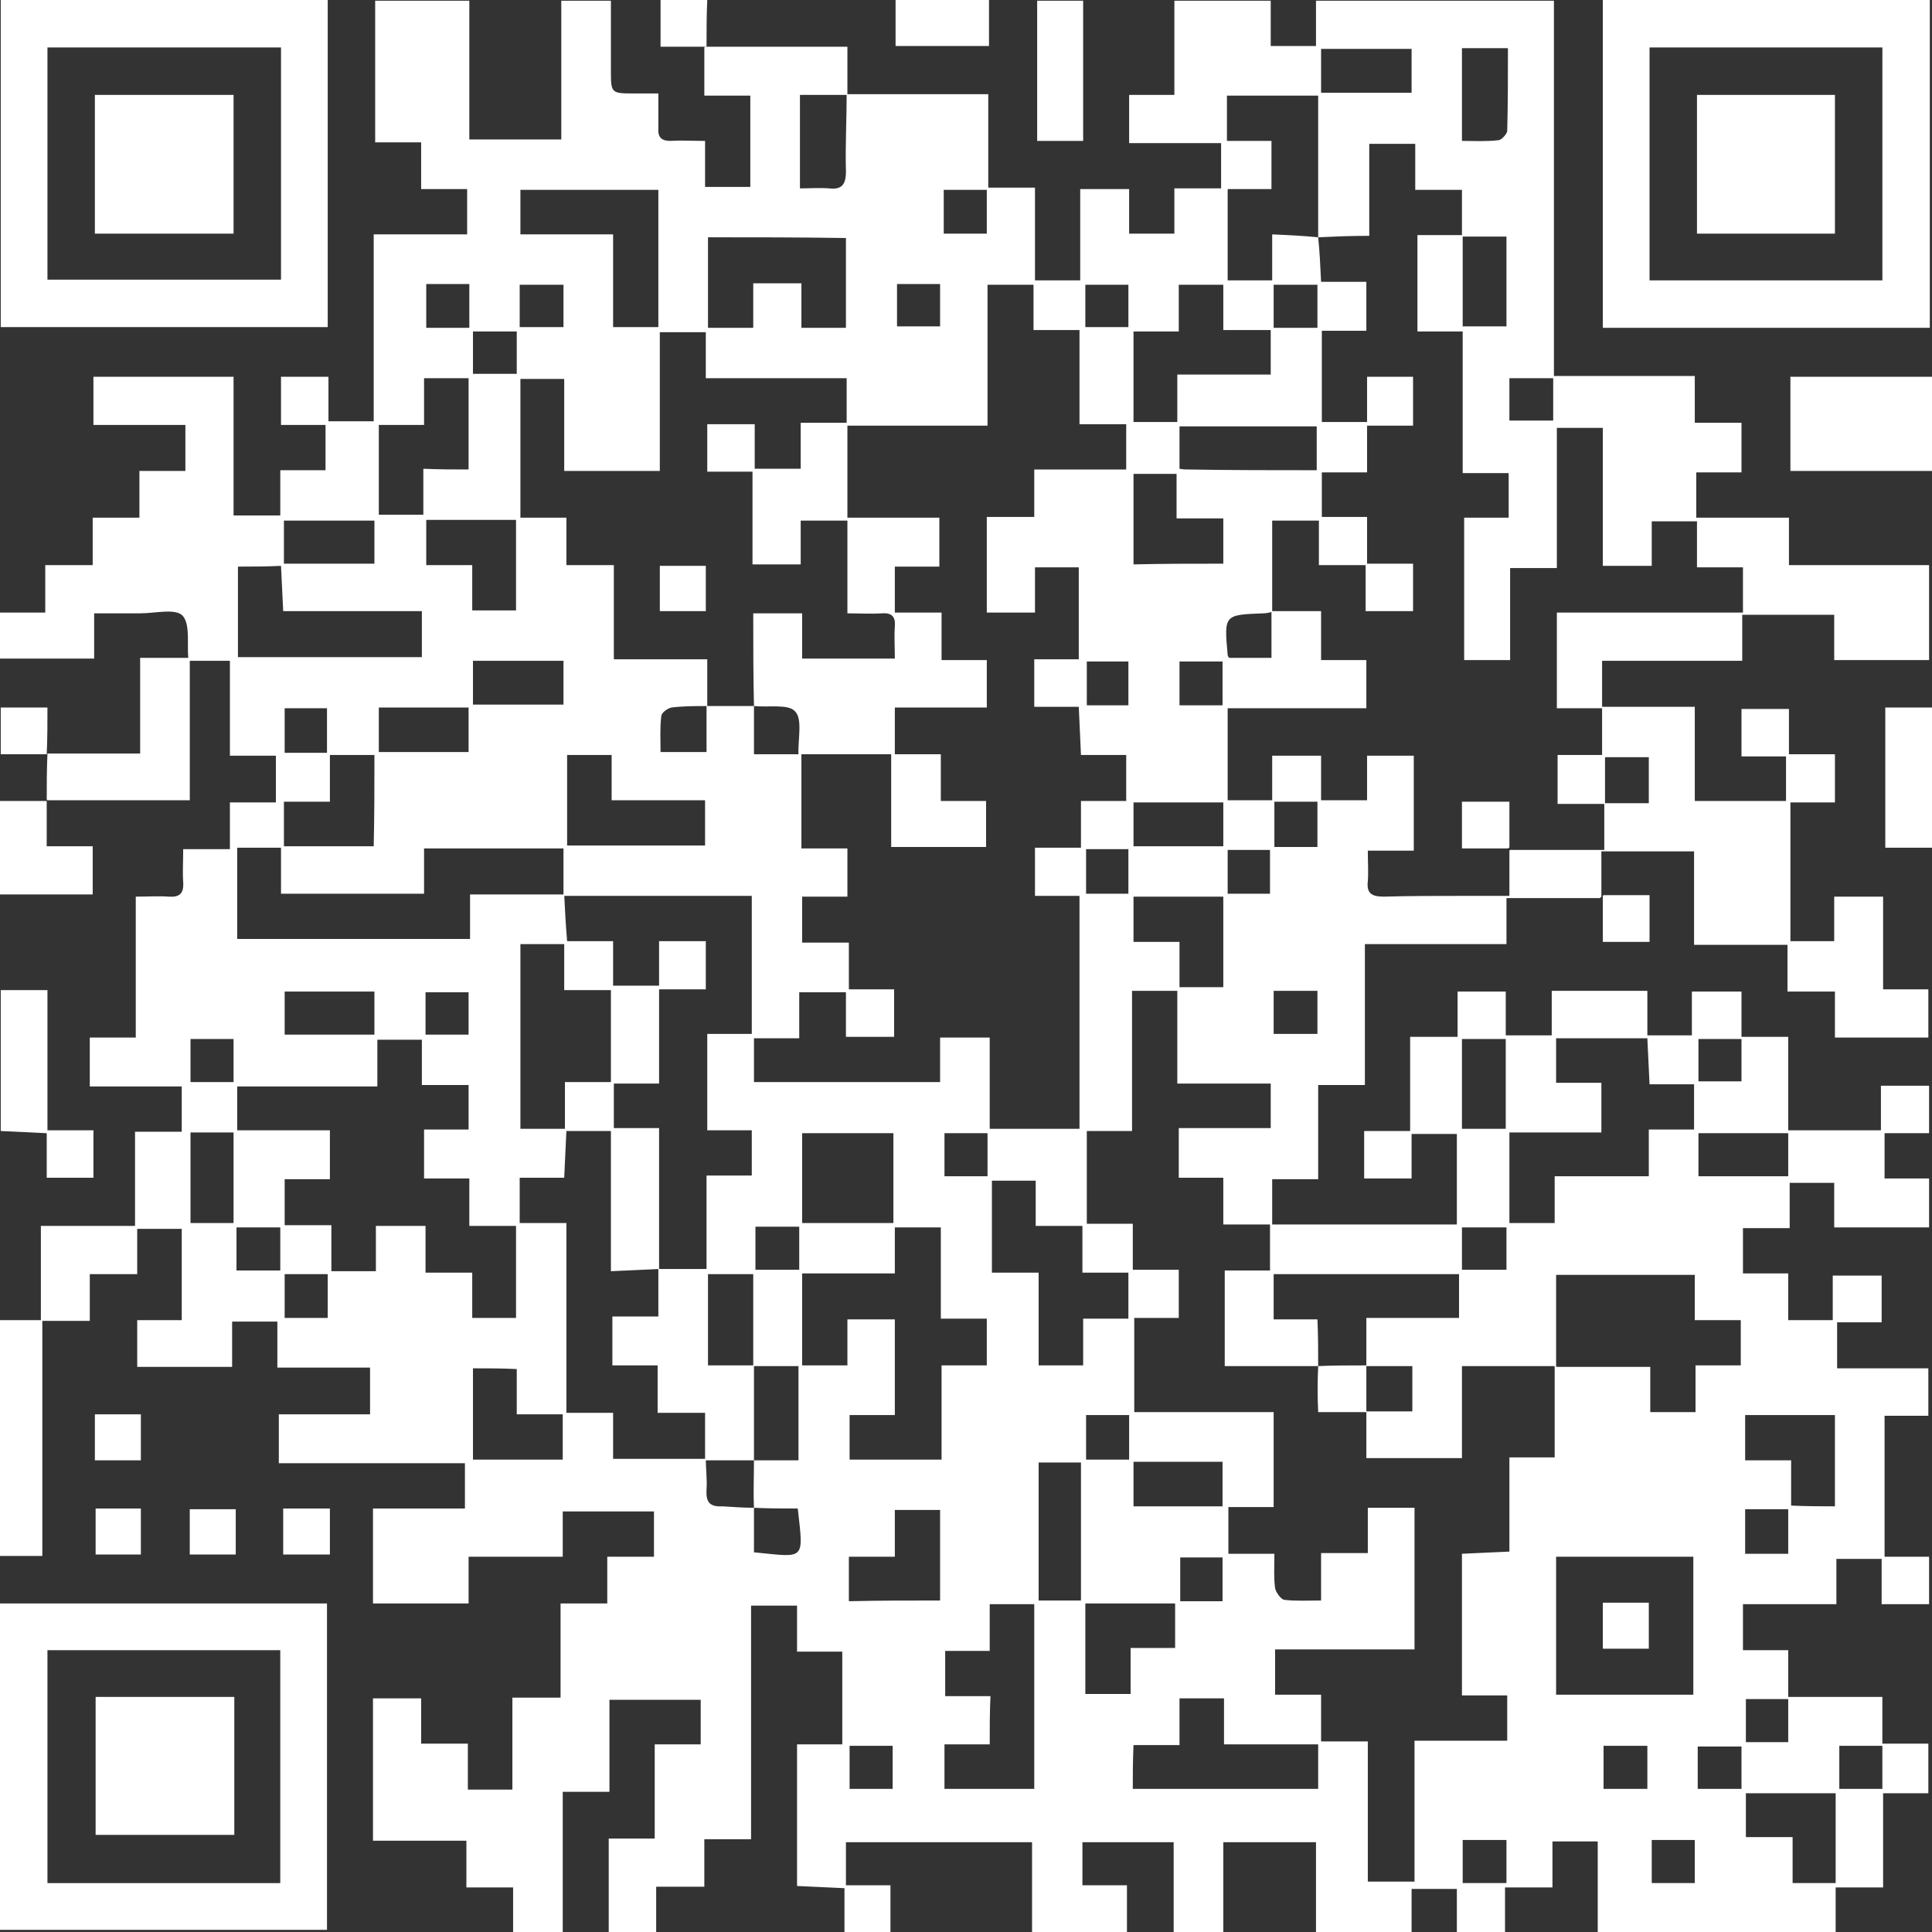 <svg width="91" height="91" viewBox="0 0 91 91" fill="none" xmlns="http://www.w3.org/2000/svg">
<rect x="0" y="0" width="91" height="91" fill="#333333" stroke="none"/>
<path d="M8.87 31.021C8.801 30.333 8.973 29.405 8.595 28.992C8.251 28.648 7.288 28.889 6.601 28.889C5.913 28.889 5.226 28.889 4.435 28.889C4.435 29.267 4.435 29.611 4.435 29.92C4.435 30.264 4.435 30.608 4.435 31.021C2.957 31.021 1.513 31.021 0 31.021C0 30.299 0 29.611 0 28.854C0.688 28.854 1.341 28.854 2.132 28.854C2.132 28.098 2.132 27.41 2.132 26.619C2.922 26.619 3.576 26.619 4.366 26.619C4.366 25.862 4.366 25.14 4.366 24.383C5.157 24.383 5.81 24.383 6.567 24.383C6.567 23.627 6.567 22.939 6.567 22.182C7.323 22.182 8.01 22.182 8.732 22.182C8.732 21.426 8.732 20.772 8.732 20.016C7.288 20.016 5.879 20.016 4.401 20.016C4.401 19.225 4.401 18.502 4.401 17.746C6.601 17.746 8.767 17.746 11.001 17.746C11.001 19.913 11.001 22.079 11.001 24.28C11.758 24.28 12.411 24.28 13.202 24.28C13.202 23.592 13.202 22.905 13.202 22.148C13.958 22.148 14.611 22.148 15.333 22.148C15.333 21.426 15.333 20.772 15.333 20.016C14.646 20.016 13.958 20.016 13.236 20.016C13.236 19.225 13.236 18.537 13.236 17.746C13.958 17.746 14.646 17.746 15.471 17.746C15.471 18.434 15.471 19.122 15.471 19.844C16.227 19.844 16.88 19.844 17.602 19.844C17.602 16.92 17.602 14.031 17.602 11.04C19.115 11.04 20.524 11.04 22.003 11.04C22.003 10.283 22.003 9.664 22.003 8.907C21.315 8.907 20.627 8.907 19.837 8.907C19.837 8.116 19.837 7.463 19.837 6.706C19.08 6.706 18.427 6.706 17.671 6.706C17.671 4.436 17.671 2.27 17.671 0.034C19.115 0.034 20.559 0.034 22.106 0.034C22.106 2.201 22.106 4.368 22.106 6.569C23.584 6.569 24.959 6.569 26.437 6.569C26.437 4.402 26.437 2.27 26.437 0.034C27.228 0.034 27.916 0.034 28.775 0.034C28.775 1.1 28.775 2.201 28.775 3.301C28.775 4.402 28.775 4.402 29.91 4.402C30.253 4.402 30.563 4.402 31.01 4.402C31.01 4.987 31.01 5.502 31.01 6.018C30.975 6.465 31.147 6.637 31.594 6.637C32.11 6.603 32.626 6.637 33.21 6.637C33.21 7.394 33.21 8.047 33.21 8.804C33.966 8.804 34.654 8.804 35.341 8.804C35.341 7.36 35.341 5.984 35.341 4.505C34.654 4.505 33.966 4.505 33.175 4.505C33.175 3.68 33.175 2.957 33.175 2.235L33.21 2.201C35.41 2.201 37.576 2.201 39.914 2.201C39.914 2.992 39.914 3.714 39.914 4.471C39.192 4.471 38.47 4.471 37.679 4.471C37.679 5.984 37.679 7.36 37.679 8.873C38.16 8.873 38.607 8.838 39.054 8.873C39.639 8.942 39.845 8.701 39.845 8.082C39.811 6.878 39.879 5.64 39.879 4.436C42.08 4.436 44.28 4.436 46.549 4.436C46.549 5.915 46.549 7.36 46.549 8.838C47.305 8.838 47.993 8.838 48.749 8.838C48.749 10.352 48.749 11.762 48.749 13.206C49.471 13.206 50.124 13.206 50.88 13.206C50.88 11.762 50.88 10.352 50.88 8.907C51.671 8.907 52.393 8.907 53.184 8.907C53.184 9.595 53.184 10.283 53.184 11.005C53.906 11.005 54.559 11.005 55.315 11.005C55.315 10.317 55.315 9.664 55.315 8.873C56.106 8.873 56.794 8.873 57.516 8.873C57.516 8.116 57.516 7.463 57.516 6.741C56.072 6.741 54.662 6.741 53.184 6.741C53.184 5.984 53.184 5.262 53.184 4.471C53.837 4.471 54.525 4.471 55.315 4.471C55.315 2.957 55.315 1.513 55.315 0.034C56.862 0.034 58.306 0.034 59.853 0.034C59.853 0.756 59.853 1.41 59.853 2.166C60.575 2.166 61.228 2.166 61.985 2.166C61.985 1.479 61.985 0.791 61.985 0.034C65.766 0.034 69.41 0.034 73.192 0.034C73.192 5.915 73.192 11.762 73.192 17.711C75.427 17.711 77.593 17.711 79.827 17.711C79.827 18.468 79.827 19.122 79.827 19.913C80.584 19.913 81.305 19.913 82.027 19.913C82.027 20.738 82.027 21.426 82.027 22.251C81.34 22.251 80.652 22.251 79.896 22.251C79.896 23.008 79.896 23.661 79.896 24.383C81.34 24.383 82.749 24.383 84.262 24.383C84.262 25.14 84.262 25.862 84.262 26.619C86.497 26.619 88.628 26.619 90.863 26.619C90.863 28.132 90.863 29.611 90.863 31.09C89.384 31.09 87.941 31.09 86.394 31.09C86.394 30.333 86.394 29.68 86.394 28.957C84.915 28.957 83.54 28.957 82.062 28.957C82.062 29.68 82.062 30.333 82.062 31.124C79.827 31.124 77.661 31.124 75.461 31.124C75.461 31.881 75.461 32.534 75.461 33.291C76.871 33.291 78.314 33.291 79.827 33.291C79.827 34.804 79.827 36.248 79.827 37.727C81.34 37.727 82.715 37.727 84.124 37.727C84.124 37.039 84.124 36.386 84.124 35.629C83.437 35.629 82.784 35.629 82.027 35.629C82.027 34.838 82.027 34.151 82.027 33.394C82.749 33.394 83.471 33.394 84.262 33.394C84.262 34.116 84.262 34.77 84.262 35.526C85.018 35.526 85.706 35.526 86.428 35.526C86.428 36.317 86.428 37.005 86.428 37.796C85.74 37.796 85.053 37.796 84.331 37.796C84.331 39.997 84.331 42.129 84.331 44.331C84.984 44.331 85.637 44.331 86.394 44.331C86.394 43.643 86.394 42.955 86.394 42.233C87.184 42.233 87.906 42.233 88.697 42.233C88.697 43.677 88.697 45.121 88.697 46.6C89.453 46.6 90.106 46.6 90.828 46.6C90.828 47.391 90.828 48.114 90.828 48.87C89.384 48.87 87.941 48.87 86.428 48.87C86.428 48.182 86.428 47.495 86.428 46.703C85.671 46.703 84.95 46.703 84.193 46.703C84.193 45.913 84.193 45.259 84.193 44.502C82.715 44.502 81.271 44.502 79.793 44.502C79.793 42.989 79.793 41.579 79.793 40.1C78.314 40.1 76.905 40.1 75.427 40.1C75.427 40.822 75.427 41.51 75.427 42.233L75.358 42.301C73.914 42.301 72.505 42.301 70.957 42.301C70.957 43.024 70.957 43.711 70.957 44.468C68.689 44.468 66.523 44.468 64.288 44.468C64.288 46.703 64.288 48.87 64.288 51.106C63.532 51.106 62.844 51.106 62.088 51.106C62.088 52.619 62.088 54.029 62.088 55.542C61.331 55.542 60.644 55.542 59.922 55.542C59.922 56.299 59.922 56.987 59.922 57.674C62.81 57.674 65.698 57.674 68.62 57.674C68.62 56.23 68.62 54.854 68.62 53.41C67.932 53.41 67.245 53.41 66.488 53.41C66.488 54.132 66.488 54.82 66.488 55.508C65.698 55.508 65.01 55.508 64.254 55.508C64.254 54.751 64.254 54.063 64.254 53.272C64.976 53.272 65.629 53.272 66.42 53.272C66.42 51.793 66.42 50.349 66.42 48.836C67.21 48.836 67.898 48.836 68.654 48.836C68.654 48.079 68.654 47.426 68.654 46.703C69.445 46.703 70.167 46.703 70.923 46.703C70.923 47.391 70.923 48.045 70.923 48.767C71.645 48.767 72.298 48.767 73.089 48.767C73.089 48.114 73.089 47.426 73.089 46.669C74.636 46.669 76.08 46.669 77.593 46.669C77.593 47.357 77.593 48.045 77.593 48.767C78.314 48.767 78.968 48.767 79.69 48.767C79.69 48.114 79.69 47.426 79.69 46.703C80.515 46.703 81.237 46.703 82.027 46.703C82.027 47.391 82.027 48.079 82.027 48.836C82.784 48.836 83.471 48.836 84.228 48.836C84.228 50.349 84.228 51.759 84.228 53.238C85.706 53.238 87.081 53.238 88.594 53.238C88.594 52.584 88.594 51.862 88.594 51.14C89.419 51.14 90.106 51.14 90.863 51.14C90.863 51.862 90.863 52.55 90.863 53.375C90.175 53.375 89.522 53.375 88.766 53.375C88.766 54.098 88.766 54.751 88.766 55.508C89.419 55.508 90.106 55.508 90.863 55.508C90.863 56.333 90.863 57.021 90.863 57.812C89.384 57.812 87.941 57.812 86.394 57.812C86.394 57.09 86.394 56.436 86.394 55.714C85.671 55.714 85.018 55.714 84.296 55.714C84.296 56.402 84.296 57.055 84.296 57.846C83.506 57.846 82.818 57.846 82.096 57.846C82.096 58.603 82.096 59.256 82.096 59.979C82.784 59.979 83.471 59.979 84.228 59.979C84.228 60.735 84.228 61.458 84.228 62.18C84.984 62.18 85.603 62.18 86.325 62.18C86.325 61.492 86.325 60.838 86.325 60.082C87.115 60.082 87.837 60.082 88.628 60.082C88.628 60.77 88.628 61.492 88.628 62.283C87.906 62.283 87.253 62.283 86.531 62.283C86.531 63.039 86.531 63.727 86.531 64.45C87.975 64.45 89.35 64.45 90.828 64.45C90.828 65.206 90.828 65.894 90.828 66.685C90.175 66.685 89.522 66.685 88.766 66.685C88.766 68.92 88.766 71.087 88.766 73.323C89.453 73.323 90.141 73.323 90.863 73.323C90.863 74.114 90.863 74.836 90.863 75.558C90.106 75.558 89.419 75.558 88.628 75.558C88.628 74.836 88.628 74.182 88.628 73.426C87.906 73.426 87.287 73.426 86.497 73.426C86.497 74.079 86.497 74.801 86.497 75.558C84.984 75.558 83.54 75.558 82.096 75.558C82.096 76.315 82.096 76.968 82.096 77.725C82.784 77.725 83.471 77.725 84.228 77.725C84.228 78.481 84.228 79.169 84.228 79.926C85.74 79.926 87.15 79.926 88.662 79.926C88.662 80.682 88.662 81.37 88.662 82.127C89.419 82.127 90.106 82.127 90.828 82.127C90.828 82.952 90.828 83.674 90.828 84.465C90.141 84.465 89.488 84.465 88.697 84.465C88.697 85.944 88.697 87.389 88.697 88.902C87.906 88.902 87.219 88.902 86.462 88.902C86.462 89.659 86.462 90.346 86.462 91.069C82.715 91.069 79.037 91.069 75.255 91.069C75.255 89.59 75.255 88.18 75.255 86.735C74.499 86.735 73.845 86.735 73.123 86.735C73.123 87.423 73.123 88.111 73.123 88.902C72.333 88.902 71.645 88.902 70.889 88.902C70.889 89.693 70.889 90.346 70.889 91.069C70.098 91.069 69.41 91.069 68.62 91.069C68.62 90.346 68.62 89.659 68.62 88.971C67.898 88.971 67.245 88.971 66.488 88.971C66.488 89.659 66.488 90.346 66.488 91.069C64.941 91.069 63.497 91.069 61.985 91.069C61.985 89.624 61.985 88.214 61.985 86.77C60.507 86.77 59.131 86.77 57.619 86.77C57.619 88.18 57.619 89.59 57.619 91.069C56.794 91.069 56.072 91.069 55.281 91.069C55.281 89.659 55.281 88.249 55.281 86.77C53.837 86.77 52.462 86.77 50.984 86.77C50.984 87.389 50.984 88.076 50.984 88.799C51.671 88.799 52.324 88.799 53.081 88.799C53.081 89.59 53.081 90.278 53.081 91.069C51.637 91.069 50.158 91.069 48.611 91.069C48.611 89.624 48.611 88.214 48.611 86.77C45.689 86.77 42.801 86.77 39.845 86.77C39.845 87.389 39.845 88.076 39.845 88.799C40.532 88.799 41.22 88.799 41.942 88.799C41.942 89.59 41.942 90.278 41.942 91.034C41.255 91.034 40.567 91.034 39.776 91.034C39.776 90.381 39.776 89.693 39.776 88.936C38.986 88.902 38.298 88.868 37.542 88.833C37.542 86.598 37.542 84.431 37.542 82.161C38.264 82.161 38.951 82.161 39.673 82.161C39.673 80.648 39.673 79.272 39.673 77.793C38.951 77.793 38.298 77.793 37.542 77.793C37.542 77.037 37.542 76.383 37.542 75.627C36.785 75.627 36.132 75.627 35.376 75.627C35.376 79.272 35.376 82.918 35.376 86.632C34.619 86.632 33.932 86.632 33.175 86.632C33.175 87.389 33.175 88.076 33.175 88.868C32.385 88.868 31.697 88.868 30.907 88.868C30.907 89.659 30.907 90.346 30.907 91.034C30.116 91.034 29.394 91.034 28.672 91.034C28.672 89.555 28.672 88.145 28.672 86.598C29.36 86.598 30.081 86.598 30.838 86.598C30.838 85.084 30.838 83.64 30.838 82.161C31.594 82.161 32.282 82.161 33.004 82.161C33.004 81.439 33.004 80.785 33.004 80.063C31.628 80.063 30.219 80.063 28.706 80.063C28.706 81.473 28.706 82.883 28.706 84.397C27.95 84.397 27.297 84.397 26.506 84.397C26.506 86.632 26.506 88.799 26.506 91C25.681 91 24.959 91 24.168 91C24.168 90.312 24.168 89.659 24.168 88.902C23.412 88.902 22.724 88.902 21.968 88.902C21.968 88.111 21.968 87.457 21.968 86.701C20.456 86.701 19.046 86.701 17.568 86.701C17.568 84.431 17.568 82.23 17.568 79.995C18.29 79.995 19.012 79.995 19.837 79.995C19.837 80.682 19.837 81.37 19.837 82.127C20.593 82.127 21.28 82.127 22.037 82.127C22.037 82.883 22.037 83.571 22.037 84.293C22.759 84.293 23.412 84.293 24.134 84.293C24.134 82.918 24.134 81.508 24.134 79.96C24.925 79.96 25.612 79.96 26.403 79.96C26.403 78.447 26.403 77.002 26.403 75.524C27.159 75.524 27.847 75.524 28.603 75.524C28.603 74.767 28.603 74.114 28.603 73.323C29.36 73.323 30.081 73.323 30.803 73.323C30.803 72.566 30.803 71.912 30.803 71.19C29.428 71.19 28.019 71.19 26.506 71.19C26.506 71.878 26.506 72.531 26.506 73.323C24.993 73.323 23.584 73.323 22.071 73.323C22.071 74.114 22.071 74.801 22.071 75.524C20.524 75.524 19.08 75.524 17.568 75.524C17.568 74.045 17.568 72.6 17.568 71.053C19.046 71.053 20.456 71.053 21.899 71.053C21.899 70.296 21.899 69.677 21.899 68.92C19.012 68.92 16.089 68.92 13.133 68.92C13.133 68.129 13.133 67.442 13.133 66.616C14.577 66.616 15.986 66.616 17.43 66.616C17.43 65.86 17.43 65.172 17.43 64.415C15.986 64.415 14.542 64.415 13.064 64.415C13.064 63.658 13.064 62.971 13.064 62.248C12.308 62.248 11.689 62.248 10.933 62.248C10.933 62.971 10.933 63.624 10.933 64.381C9.42 64.381 7.976 64.381 6.463 64.381C6.463 63.658 6.463 62.936 6.463 62.18C7.151 62.18 7.839 62.18 8.56 62.18C8.56 60.735 8.56 59.325 8.56 57.881C7.873 57.881 7.22 57.881 6.463 57.881C6.463 58.534 6.463 59.222 6.463 60.013C5.673 60.013 4.985 60.013 4.229 60.013C4.229 60.77 4.229 61.423 4.229 62.214C3.472 62.214 2.785 62.214 1.994 62.214C1.994 65.963 1.994 69.608 1.994 73.288C1.238 73.288 0.55 73.288 -0.206 73.288C-0.206 69.643 -0.206 65.963 -0.206 62.18C0.447 62.18 1.169 62.18 1.925 62.18C1.925 60.666 1.925 59.256 1.925 57.743C3.404 57.743 4.848 57.743 6.36 57.743C6.36 56.23 6.36 54.82 6.36 53.307C7.151 53.307 7.839 53.307 8.56 53.307C8.56 52.55 8.56 51.897 8.56 51.174C7.082 51.174 5.673 51.174 4.229 51.174C4.229 50.383 4.229 49.661 4.229 48.87C4.916 48.87 5.604 48.87 6.395 48.87C6.395 46.635 6.395 44.468 6.395 42.233C6.979 42.233 7.46 42.198 7.942 42.233C8.457 42.267 8.664 42.095 8.629 41.545C8.595 41.063 8.629 40.582 8.629 39.997C9.386 39.997 10.073 39.997 10.829 39.997C10.829 39.24 10.829 38.553 10.829 37.796C11.586 37.796 12.273 37.796 12.995 37.796C12.995 37.039 12.995 36.352 12.995 35.595C12.273 35.595 11.586 35.595 10.829 35.595C10.829 34.082 10.829 32.672 10.829 31.124C10.073 31.124 9.386 31.124 8.698 31.124L8.87 31.021ZM35.513 71.018C35.513 71.706 35.513 72.428 35.513 73.116C37.954 73.357 37.851 73.529 37.576 71.053C36.888 71.053 36.166 71.053 35.513 71.018C35.479 70.296 35.513 69.54 35.513 68.783C36.201 68.783 36.923 68.783 37.61 68.783C37.61 67.235 37.61 65.825 37.61 64.346C36.854 64.346 36.166 64.346 35.479 64.346C35.479 62.902 35.479 61.458 35.479 60.013C34.654 60.013 34.001 60.013 33.347 60.013C33.347 61.458 33.347 62.867 33.347 64.312C34.104 64.312 34.826 64.312 35.513 64.312C35.513 65.791 35.513 67.304 35.513 68.783C34.757 68.783 33.966 68.783 33.21 68.783C33.21 68.095 33.21 67.373 33.21 66.547C32.454 66.547 31.732 66.547 30.975 66.547C30.975 65.756 30.975 65.103 30.975 64.312C30.219 64.312 29.497 64.312 28.844 64.312C28.844 63.487 28.844 62.799 28.844 62.008C29.6 62.008 30.288 62.008 31.01 62.008C31.01 61.217 31.01 60.495 31.01 59.772C31.732 59.772 32.454 59.772 33.279 59.772C33.279 58.259 33.279 56.849 33.279 55.37C34.035 55.37 34.722 55.37 35.41 55.37C35.41 54.648 35.41 53.995 35.41 53.238C34.654 53.238 33.966 53.238 33.313 53.238C33.313 51.69 33.313 50.246 33.313 48.698C34.035 48.698 34.722 48.698 35.41 48.698C35.41 46.463 35.41 44.331 35.41 42.198C32.419 42.198 29.497 42.198 26.541 42.198C26.541 41.476 26.541 40.719 26.541 39.963C24.34 39.963 22.209 39.963 19.974 39.963C19.974 40.719 19.974 41.407 19.974 42.095C17.705 42.095 15.539 42.095 13.236 42.095C13.236 41.373 13.236 40.685 13.236 39.928C12.48 39.928 11.826 39.928 11.173 39.928C11.173 41.373 11.173 42.783 11.173 44.227C14.852 44.227 18.462 44.227 22.14 44.227C22.14 43.505 22.14 42.817 22.14 42.129C23.687 42.129 25.131 42.129 26.575 42.129C26.609 42.817 26.644 43.539 26.712 44.331C27.469 44.331 28.122 44.331 28.878 44.331C28.878 45.087 28.878 45.74 28.878 46.428C29.634 46.428 30.288 46.428 31.044 46.428C31.044 45.706 31.044 45.053 31.044 44.331C31.835 44.331 32.522 44.331 33.244 44.331C33.244 45.087 33.244 45.775 33.244 46.6C32.522 46.6 31.8 46.6 31.044 46.6C31.044 48.114 31.044 49.524 31.044 51.037C30.288 51.037 29.6 51.037 28.913 51.037C28.913 51.759 28.913 52.413 28.913 53.135C29.634 53.135 30.322 53.135 31.044 53.135C31.044 55.404 31.044 57.606 31.044 59.772C30.322 59.807 29.6 59.841 28.775 59.876C28.775 57.606 28.775 55.439 28.775 53.272C28.053 53.272 27.4 53.272 26.678 53.272C26.644 53.995 26.609 54.682 26.575 55.473C25.819 55.473 25.131 55.473 24.478 55.473C24.478 56.23 24.478 56.849 24.478 57.606C25.2 57.606 25.887 57.606 26.678 57.606C26.678 60.598 26.678 63.521 26.678 66.547C27.469 66.547 28.122 66.547 28.878 66.547C28.878 67.304 28.878 67.992 28.878 68.714C30.391 68.714 31.8 68.714 33.244 68.714C33.244 69.196 33.313 69.677 33.279 70.159C33.244 70.743 33.416 70.984 34.035 70.95C34.551 70.984 35.032 71.018 35.513 71.018ZM35.513 33.256C35.513 33.979 35.513 34.701 35.513 35.526C36.373 35.526 37.06 35.526 37.748 35.526C37.748 36.971 37.748 38.415 37.748 39.963C38.539 39.963 39.226 39.963 39.914 39.963C39.914 40.754 39.914 41.442 39.914 42.233C39.192 42.233 38.47 42.233 37.782 42.233C37.782 42.989 37.782 43.608 37.782 44.399C38.504 44.399 39.226 44.399 39.983 44.399C39.983 45.19 39.983 45.878 39.983 46.6C40.739 46.6 41.426 46.6 42.114 46.6C42.114 47.391 42.114 48.079 42.114 48.836C41.358 48.836 40.67 48.836 39.845 48.836C39.845 48.079 39.845 47.391 39.845 46.738C39.054 46.738 38.401 46.738 37.645 46.738C37.645 47.495 37.645 48.148 37.645 48.904C36.888 48.904 36.201 48.904 35.513 48.904C35.513 49.627 35.513 50.28 35.513 50.968C38.435 50.968 41.323 50.968 44.28 50.968C44.28 50.246 44.28 49.558 44.28 48.87C45.105 48.87 45.827 48.87 46.617 48.87C46.617 50.349 46.617 51.759 46.617 53.169C48.096 53.169 49.471 53.169 50.846 53.169C50.846 49.489 50.846 45.878 50.846 42.198C50.124 42.198 49.437 42.198 48.749 42.198C48.749 41.407 48.749 40.719 48.749 39.928C49.471 39.928 50.158 39.928 50.915 39.928C50.915 39.172 50.915 38.484 50.915 37.727C51.671 37.727 52.359 37.727 53.046 37.727C53.046 36.971 53.046 36.317 53.046 35.561C52.324 35.561 51.637 35.561 50.915 35.561C50.88 34.77 50.846 34.082 50.812 33.291C50.055 33.291 49.368 33.291 48.715 33.291C48.715 32.5 48.715 31.846 48.715 31.055C49.437 31.055 50.158 31.055 50.812 31.055C50.812 29.542 50.812 28.166 50.812 26.722C50.124 26.722 49.471 26.722 48.749 26.722C48.749 27.444 48.749 28.132 48.749 28.854C47.958 28.854 47.271 28.854 46.48 28.854C46.48 27.375 46.48 25.931 46.48 24.349C47.236 24.349 47.924 24.349 48.715 24.349C48.715 23.558 48.715 22.87 48.715 22.113C50.227 22.113 51.637 22.113 53.046 22.113C53.046 21.391 53.046 20.738 53.046 19.981C52.29 19.981 51.602 19.981 50.846 19.981C50.846 18.468 50.846 17.024 50.846 15.545C50.09 15.545 49.402 15.545 48.68 15.545C48.68 14.788 48.68 14.1 48.68 13.412C47.924 13.412 47.271 13.412 46.514 13.412C46.514 15.648 46.514 17.78 46.514 20.05C44.28 20.05 42.114 20.05 39.914 20.05C39.914 21.529 39.914 22.905 39.914 24.383C41.392 24.383 42.836 24.383 44.245 24.383C44.245 25.174 44.245 25.897 44.245 26.688C43.523 26.688 42.836 26.688 42.148 26.688C42.148 27.444 42.148 28.098 42.148 28.854C42.905 28.854 43.592 28.854 44.349 28.854C44.349 29.611 44.349 30.299 44.349 31.09C45.105 31.09 45.792 31.09 46.48 31.09C46.48 31.881 46.48 32.534 46.48 33.325C45.002 33.325 43.558 33.325 42.148 33.325C42.148 34.116 42.148 34.77 42.148 35.526C42.905 35.526 43.558 35.526 44.314 35.526C44.314 36.283 44.314 36.936 44.314 37.727C45.071 37.727 45.792 37.727 46.446 37.727C46.446 38.553 46.446 39.24 46.446 39.894C44.933 39.894 43.489 39.894 41.976 39.894C41.976 38.415 41.976 37.005 41.976 35.526C40.464 35.526 39.02 35.526 37.61 35.526C37.576 34.838 37.817 33.841 37.438 33.497C37.129 33.153 36.201 33.325 35.513 33.256C35.479 31.812 35.479 30.333 35.479 28.889C36.304 28.889 37.026 28.889 37.782 28.889C37.782 29.611 37.782 30.299 37.782 31.021C39.261 31.021 40.636 31.021 42.148 31.021C42.148 30.471 42.114 29.989 42.148 29.473C42.183 29.026 41.976 28.854 41.529 28.889C41.014 28.923 40.532 28.889 39.914 28.889C39.914 27.375 39.914 25.965 39.914 24.521C39.157 24.521 38.47 24.521 37.714 24.521C37.714 25.278 37.714 25.931 37.714 26.584C36.923 26.584 36.235 26.584 35.444 26.584C35.444 25.106 35.444 23.73 35.444 22.217C34.688 22.217 34.001 22.217 33.313 22.217C33.313 21.391 33.313 20.703 33.313 19.981C34.069 19.981 34.757 19.981 35.548 19.981C35.548 20.703 35.548 21.391 35.548 22.079C36.304 22.079 36.957 22.079 37.714 22.079C37.714 21.357 37.714 20.669 37.714 19.913C38.47 19.913 39.157 19.913 39.879 19.913C39.879 19.19 39.879 18.537 39.879 17.815C37.679 17.815 35.513 17.815 33.244 17.815C33.244 17.024 33.244 16.336 33.244 15.648C32.454 15.648 31.8 15.648 31.078 15.648C31.078 17.849 31.078 19.981 31.078 22.182C29.566 22.182 28.122 22.182 26.575 22.182C26.575 20.703 26.575 19.259 26.575 17.849C25.819 17.849 25.165 17.849 24.512 17.849C24.512 20.05 24.512 22.148 24.512 24.383C25.234 24.383 25.922 24.383 26.678 24.383C26.678 25.14 26.678 25.828 26.678 26.619C27.469 26.619 28.156 26.619 28.913 26.619C28.913 28.132 28.913 29.576 28.913 31.055C30.425 31.055 31.835 31.055 33.313 31.055C33.313 31.846 33.313 32.569 33.313 33.256C32.763 33.256 32.178 33.256 31.628 33.325C31.457 33.36 31.147 33.566 31.147 33.738C31.078 34.288 31.113 34.838 31.113 35.423C31.904 35.423 32.557 35.423 33.279 35.423C33.279 34.666 33.279 33.944 33.279 33.256C34.001 33.256 34.757 33.256 35.513 33.256ZM62.088 64.346C60.644 64.346 59.2 64.346 57.687 64.346C57.687 62.833 57.687 61.389 57.687 59.841C58.444 59.841 59.131 59.841 59.819 59.841C59.819 59.084 59.819 58.431 59.819 57.674C59.063 57.674 58.375 57.674 57.619 57.674C57.619 56.883 57.619 56.23 57.619 55.473C56.862 55.473 56.175 55.473 55.522 55.473C55.522 54.682 55.522 53.96 55.522 53.135C57 53.135 58.409 53.135 59.853 53.135C59.853 52.413 59.853 51.759 59.853 51.037C58.375 51.037 56.965 51.037 55.453 51.037C55.453 49.524 55.453 48.079 55.453 46.669C54.697 46.669 54.043 46.669 53.321 46.669C53.321 48.87 53.321 51.037 53.321 53.272C52.565 53.272 51.877 53.272 51.19 53.272C51.19 54.751 51.19 56.161 51.19 57.64C51.946 57.64 52.599 57.64 53.356 57.64C53.356 58.397 53.356 59.084 53.356 59.807C54.112 59.807 54.765 59.807 55.522 59.807C55.522 60.598 55.522 61.285 55.522 62.077C54.8 62.077 54.146 62.077 53.425 62.077C53.425 63.59 53.425 65 53.425 66.513C55.625 66.513 57.791 66.513 59.991 66.513C59.991 68.026 59.991 69.471 59.991 70.984C59.269 70.984 58.581 70.984 57.859 70.984C57.859 71.74 57.859 72.394 57.859 73.185C58.581 73.185 59.269 73.185 60.025 73.185C60.025 73.804 59.991 74.32 60.059 74.801C60.094 75.008 60.335 75.317 60.472 75.352C61.022 75.42 61.572 75.386 62.225 75.386C62.225 74.561 62.225 73.907 62.225 73.151C62.982 73.151 63.669 73.151 64.426 73.151C64.426 72.394 64.426 71.672 64.426 71.018C65.251 71.018 65.938 71.018 66.626 71.018C66.626 73.254 66.626 75.42 66.626 77.69C64.426 77.69 62.26 77.69 60.059 77.69C60.059 78.412 60.059 79.066 60.059 79.823C60.782 79.823 61.469 79.823 62.225 79.823C62.225 80.579 62.225 81.267 62.225 82.024C62.982 82.024 63.669 82.024 64.426 82.024C64.426 84.259 64.426 86.426 64.426 88.627C65.182 88.627 65.87 88.627 66.626 88.627C66.626 86.426 66.626 84.259 66.626 81.989C68.138 81.989 69.548 81.989 70.992 81.989C70.992 81.233 70.992 80.614 70.992 79.857C70.236 79.857 69.548 79.857 68.86 79.857C68.86 77.587 68.86 75.42 68.86 73.185C69.617 73.151 70.304 73.116 71.095 73.082C71.095 71.569 71.095 70.159 71.095 68.645C71.851 68.645 72.539 68.645 73.227 68.645C73.227 67.166 73.227 65.791 73.227 64.346C71.748 64.346 70.373 64.346 68.86 64.346C68.86 65.825 68.86 67.235 68.86 68.68C67.313 68.68 65.87 68.68 64.357 68.68C64.357 67.889 64.357 67.201 64.357 66.479C65.079 66.479 65.801 66.479 66.523 66.479C66.523 65.688 66.523 65.034 66.523 64.346C65.801 64.346 65.148 64.346 64.357 64.346C64.357 65.103 64.357 65.791 64.357 66.513C63.635 66.513 62.913 66.513 62.088 66.513C62.053 65.791 62.053 65.069 62.088 64.346C62.775 64.312 63.532 64.312 64.357 64.312C64.357 63.521 64.357 62.833 64.357 62.077C65.87 62.077 67.279 62.077 68.723 62.077C68.723 61.354 68.723 60.701 68.723 60.013C65.801 60.013 62.913 60.013 59.991 60.013C59.991 60.735 59.991 61.389 59.991 62.145C60.747 62.145 61.4 62.145 62.053 62.145C62.088 62.936 62.088 63.658 62.088 64.346ZM62.088 11.177C62.088 8.942 62.088 6.741 62.088 4.505C60.61 4.505 59.234 4.505 57.791 4.505C57.791 5.227 57.791 5.881 57.791 6.637C58.513 6.637 59.2 6.637 59.888 6.637C59.888 7.428 59.888 8.151 59.888 8.907C59.166 8.907 58.478 8.907 57.825 8.907C57.825 10.386 57.825 11.796 57.825 13.206C58.547 13.206 59.2 13.206 59.922 13.206C59.922 12.484 59.922 11.796 59.922 11.04C60.713 11.074 61.4 11.108 62.088 11.177C62.157 11.831 62.191 12.518 62.225 13.275C62.982 13.275 63.635 13.275 64.357 13.275C64.357 14.066 64.357 14.788 64.357 15.579C63.635 15.579 62.982 15.579 62.26 15.579C62.26 17.058 62.26 18.468 62.26 19.878C62.982 19.878 63.635 19.878 64.391 19.878C64.391 19.156 64.391 18.434 64.391 17.746C65.182 17.746 65.87 17.746 66.557 17.746C66.557 18.502 66.557 19.225 66.557 20.05C65.835 20.05 65.148 20.05 64.391 20.05C64.391 20.807 64.391 21.494 64.391 22.251C63.635 22.251 62.947 22.251 62.26 22.251C62.26 23.008 62.26 23.627 62.26 24.349C62.982 24.349 63.669 24.349 64.391 24.349C64.391 25.14 64.391 25.828 64.391 26.55L64.323 26.619C63.635 26.619 62.913 26.619 62.122 26.619C62.122 25.862 62.122 25.174 62.122 24.521C61.366 24.521 60.713 24.521 59.922 24.521C59.922 26 59.922 27.41 59.922 28.82C59.785 28.854 59.647 28.889 59.51 28.889C57.653 28.957 57.653 28.957 57.825 30.849C57.825 30.883 57.859 30.952 57.894 30.987C58.547 30.987 59.234 30.987 59.888 30.987C59.888 30.196 59.888 29.508 59.888 28.785C60.644 28.785 61.4 28.785 62.225 28.785C62.225 29.645 62.225 30.333 62.225 31.09C62.982 31.09 63.669 31.09 64.357 31.09C64.357 31.881 64.357 32.569 64.357 33.36C62.157 33.36 59.991 33.36 57.825 33.36C57.825 34.873 57.825 36.248 57.825 37.693C58.513 37.693 59.166 37.693 59.922 37.693C59.922 36.971 59.922 36.283 59.922 35.595C60.747 35.595 61.435 35.595 62.225 35.595C62.225 36.317 62.225 37.005 62.225 37.693C62.982 37.693 63.635 37.693 64.391 37.693C64.391 36.936 64.391 36.283 64.391 35.595C65.182 35.595 65.87 35.595 66.591 35.595C66.591 37.108 66.591 38.518 66.591 40.066C65.835 40.066 65.182 40.066 64.426 40.066C64.426 40.616 64.46 41.063 64.426 41.51C64.357 42.095 64.632 42.233 65.182 42.233C66.385 42.198 67.588 42.198 68.792 42.198C69.514 42.198 70.27 42.198 71.095 42.198C71.095 41.407 71.095 40.754 71.095 40.066L71.129 40.032C72.573 40.032 74.017 40.032 75.564 40.032C75.564 39.172 75.564 38.518 75.564 37.831C76.252 37.831 76.939 37.831 77.661 37.831C77.661 37.039 77.661 36.352 77.661 35.664C76.939 35.664 76.286 35.664 75.599 35.664C75.599 36.42 75.599 37.143 75.599 37.865C74.877 37.865 74.12 37.865 73.364 37.865C73.364 37.039 73.364 36.352 73.364 35.561C74.086 35.561 74.774 35.561 75.461 35.561C75.461 34.804 75.461 34.151 75.461 33.36C74.739 33.36 74.052 33.36 73.33 33.36C73.33 31.812 73.33 30.402 73.33 28.854C76.286 28.854 79.208 28.854 82.096 28.854C82.096 28.098 82.096 27.479 82.096 26.722C81.374 26.722 80.687 26.722 79.93 26.722C79.93 25.965 79.93 25.278 79.93 24.555C79.174 24.555 78.555 24.555 77.799 24.555C77.799 25.278 77.799 25.931 77.799 26.653C76.974 26.653 76.286 26.653 75.496 26.653C75.496 24.452 75.496 22.32 75.496 20.153C74.739 20.153 74.086 20.153 73.33 20.153C73.33 22.389 73.33 24.521 73.33 26.756C72.539 26.756 71.886 26.756 71.129 26.756C71.129 28.27 71.129 29.68 71.129 31.09C70.339 31.09 69.651 31.09 68.964 31.09C68.964 28.854 68.964 26.653 68.964 24.383C69.72 24.383 70.373 24.383 71.061 24.383C71.061 23.661 71.061 23.008 71.061 22.285C70.339 22.285 69.651 22.285 68.895 22.285C68.895 20.05 68.895 17.883 68.895 15.614C68.104 15.614 67.416 15.614 66.763 15.614C66.763 14.066 66.763 12.621 66.763 11.074C67.52 11.074 68.173 11.074 68.86 11.074C68.86 10.352 68.86 9.698 68.86 8.942C68.104 8.942 67.416 8.942 66.66 8.942C66.66 8.151 66.66 7.497 66.66 6.775C65.904 6.775 65.251 6.775 64.494 6.775C64.494 8.254 64.494 9.664 64.494 11.108C63.566 11.108 62.81 11.143 62.088 11.177ZM11.173 53.238C12.686 53.238 14.095 53.238 15.539 53.238C15.539 54.029 15.539 54.717 15.539 55.542C14.817 55.542 14.095 55.542 13.408 55.542C13.408 56.299 13.408 56.952 13.408 57.709C14.164 57.709 14.852 57.709 15.608 57.709C15.608 58.5 15.608 59.153 15.608 59.876C16.33 59.876 16.983 59.876 17.705 59.876C17.705 59.153 17.705 58.431 17.705 57.743C18.53 57.743 19.218 57.743 20.043 57.743C20.043 58.5 20.043 59.188 20.043 59.944C20.834 59.944 21.487 59.944 22.243 59.944C22.243 60.701 22.243 61.389 22.243 62.077C23 62.077 23.653 62.077 24.306 62.077C24.306 60.632 24.306 59.222 24.306 57.743C23.584 57.743 22.896 57.743 22.106 57.743C22.106 56.987 22.106 56.264 22.106 55.508C21.315 55.508 20.627 55.508 19.974 55.508C19.974 54.717 19.974 54.029 19.974 53.203C20.73 53.203 21.418 53.203 22.071 53.203C22.071 52.447 22.071 51.793 22.071 51.106C21.349 51.106 20.662 51.106 19.871 51.106C19.871 50.349 19.871 49.627 19.871 48.973C19.115 48.973 18.462 48.973 17.774 48.973C17.774 49.696 17.774 50.383 17.774 51.174C15.505 51.174 13.339 51.174 11.173 51.174C11.173 51.862 11.173 52.481 11.173 53.238ZM42.148 62.145C42.148 63.658 42.148 65.103 42.148 66.651C41.392 66.651 40.704 66.651 40.017 66.651C40.017 67.407 40.017 68.061 40.017 68.749C41.461 68.749 42.836 68.749 44.349 68.749C44.349 67.27 44.349 65.86 44.349 64.312C45.139 64.312 45.827 64.312 46.48 64.312C46.48 63.555 46.48 62.902 46.48 62.111C45.724 62.111 45.071 62.111 44.314 62.111C44.314 60.598 44.314 59.222 44.314 57.812C43.558 57.812 42.905 57.812 42.148 57.812C42.148 58.569 42.148 59.222 42.148 59.979C40.636 59.979 39.226 59.979 37.782 59.979C37.782 61.458 37.782 62.867 37.782 64.312C38.504 64.312 39.123 64.312 39.914 64.312C39.914 63.59 39.914 62.867 39.914 62.145C40.704 62.145 41.392 62.145 42.148 62.145ZM79.862 66.513C79.862 65.756 79.862 65.069 79.862 64.312C80.652 64.312 81.34 64.312 81.993 64.312C81.993 63.59 81.993 62.936 81.993 62.18C81.271 62.18 80.584 62.18 79.827 62.18C79.827 61.423 79.827 60.735 79.827 60.047C77.593 60.047 75.427 60.047 73.295 60.047C73.295 61.526 73.295 62.902 73.295 64.381C74.774 64.381 76.218 64.381 77.73 64.381C77.73 65.172 77.73 65.825 77.73 66.513C78.486 66.513 79.105 66.513 79.862 66.513ZM73.295 73.323C73.295 75.524 73.295 77.656 73.295 79.823C75.496 79.823 77.627 79.823 79.758 79.823C79.758 77.621 79.758 75.489 79.758 73.323C77.627 73.323 75.496 73.323 73.295 73.323ZM73.295 51.002C74.052 51.002 74.739 51.002 75.427 51.002C75.427 51.828 75.427 52.516 75.427 53.341C73.948 53.341 72.505 53.341 71.095 53.341C71.095 54.854 71.095 56.23 71.095 57.606C71.817 57.606 72.47 57.606 73.227 57.606C73.227 56.883 73.227 56.196 73.227 55.404C74.739 55.404 76.149 55.404 77.661 55.404C77.661 54.648 77.661 53.96 77.661 53.203C78.418 53.203 79.105 53.203 79.793 53.203C79.793 52.481 79.793 51.828 79.793 51.071C79.071 51.071 78.383 51.071 77.696 51.071C77.661 50.28 77.627 49.592 77.593 48.904C76.114 48.904 74.705 48.904 73.295 48.904C73.295 49.627 73.295 50.28 73.295 51.002ZM24.512 44.468C24.512 47.426 24.512 50.28 24.512 53.169C25.234 53.169 25.853 53.169 26.609 53.169C26.609 52.447 26.609 51.725 26.609 50.968C27.4 50.968 28.053 50.968 28.775 50.968C28.775 49.489 28.775 48.114 28.775 46.635C28.019 46.635 27.331 46.635 26.575 46.635C26.575 45.844 26.575 45.19 26.575 44.468C25.853 44.468 25.2 44.468 24.512 44.468ZM48.783 55.611C48.027 55.611 47.374 55.611 46.721 55.611C46.721 57.055 46.721 58.465 46.721 59.944C47.477 59.944 48.165 59.944 48.921 59.944C48.921 61.458 48.921 62.867 48.921 64.312C49.643 64.312 50.296 64.312 51.018 64.312C51.018 63.555 51.018 62.867 51.018 62.111C51.809 62.111 52.462 62.111 53.149 62.111C53.149 61.389 53.149 60.701 53.149 59.944C52.428 59.944 51.74 59.944 50.984 59.944C50.984 59.188 50.984 58.5 50.984 57.743C50.227 57.743 49.54 57.743 48.783 57.743C48.783 56.952 48.783 56.299 48.783 55.611ZM46.617 82.161C45.896 82.161 45.174 82.161 44.486 82.161C44.486 82.952 44.486 83.571 44.486 84.259C45.93 84.259 47.305 84.259 48.715 84.259C48.715 81.336 48.715 78.447 48.715 75.558C47.993 75.558 47.34 75.558 46.617 75.558C46.617 76.315 46.617 77.002 46.617 77.759C45.861 77.759 45.174 77.759 44.52 77.759C44.52 78.481 44.52 79.169 44.52 79.891C45.277 79.891 45.93 79.891 46.652 79.891C46.617 80.682 46.617 81.336 46.617 82.161ZM31.01 8.942C28.809 8.942 26.644 8.942 24.512 8.942C24.512 9.664 24.512 10.283 24.512 11.04C25.99 11.04 27.366 11.04 28.878 11.04C28.878 12.553 28.878 13.963 28.878 15.407C29.634 15.407 30.322 15.407 31.01 15.407C31.01 13.241 31.01 11.143 31.01 8.942ZM11.208 26.688C11.208 28.166 11.208 29.576 11.208 30.952C14.13 30.952 17.018 30.952 19.871 30.952C19.871 30.23 19.871 29.576 19.871 28.785C17.636 28.785 15.505 28.785 13.339 28.785C13.305 28.029 13.27 27.341 13.236 26.653C12.48 26.688 11.826 26.688 11.208 26.688ZM33.347 11.177C33.347 12.621 33.347 13.997 33.347 15.442C34.069 15.442 34.722 15.442 35.479 15.442C35.479 14.719 35.479 14.031 35.479 13.344C36.27 13.344 36.992 13.344 37.748 13.344C37.748 14.066 37.748 14.754 37.748 15.442C38.504 15.442 39.157 15.442 39.845 15.442C39.845 13.997 39.845 12.587 39.845 11.211C37.679 11.177 35.548 11.177 33.347 11.177ZM55.453 17.643C57 17.643 58.409 17.643 59.853 17.643C59.853 16.92 59.853 16.267 59.853 15.545C59.131 15.545 58.409 15.545 57.619 15.545C57.619 14.754 57.619 14.066 57.619 13.412C56.862 13.412 56.243 13.412 55.522 13.412C55.522 14.135 55.522 14.822 55.522 15.614C54.765 15.614 54.043 15.614 53.39 15.614C53.39 17.092 53.39 18.502 53.39 19.878C54.112 19.878 54.731 19.878 55.453 19.878C55.453 19.122 55.453 18.468 55.453 17.643ZM53.356 84.259C56.312 84.259 59.166 84.259 62.088 84.259C62.088 83.571 62.088 82.918 62.088 82.161C60.61 82.161 59.166 82.161 57.653 82.161C57.653 81.37 57.653 80.682 57.653 79.995C56.897 79.995 56.278 79.995 55.556 79.995C55.556 80.717 55.556 81.404 55.556 82.196C54.8 82.196 54.078 82.196 53.39 82.196C53.356 82.952 53.356 83.571 53.356 84.259ZM28.809 35.561C28.053 35.561 27.434 35.561 26.712 35.561C26.712 37.005 26.712 38.415 26.712 39.825C28.913 39.825 31.078 39.825 33.21 39.825C33.21 39.103 33.21 38.45 33.21 37.693C31.732 37.693 30.288 37.693 28.809 37.693C28.809 36.936 28.809 36.317 28.809 35.561ZM37.782 53.375C37.782 54.82 37.782 56.196 37.782 57.606C39.226 57.606 40.636 57.606 42.08 57.606C42.08 56.161 42.08 54.785 42.08 53.375C40.67 53.375 39.261 53.375 37.782 53.375ZM22.071 22.113C22.071 20.6 22.071 19.225 22.071 17.815C21.349 17.815 20.73 17.815 19.974 17.815C19.974 18.571 19.974 19.259 19.974 20.016C19.183 20.016 18.53 20.016 17.843 20.016C17.843 21.494 17.843 22.87 17.843 24.246C18.565 24.246 19.218 24.246 19.94 24.246C19.94 23.489 19.94 22.836 19.94 22.079C20.696 22.113 21.384 22.113 22.071 22.113ZM44.28 75.386C44.28 73.907 44.28 72.497 44.28 71.121C43.558 71.121 42.87 71.121 42.148 71.121C42.148 71.878 42.148 72.531 42.148 73.323C41.392 73.323 40.704 73.323 39.983 73.323C39.983 74.079 39.983 74.698 39.983 75.42C41.426 75.386 42.801 75.386 44.28 75.386ZM86.428 70.95C86.428 69.505 86.428 68.095 86.428 66.651C84.984 66.651 83.609 66.651 82.199 66.651C82.199 67.373 82.199 68.061 82.199 68.783C82.921 68.783 83.609 68.783 84.365 68.783C84.365 69.54 84.365 70.227 84.365 70.915C85.121 70.95 85.775 70.95 86.428 70.95ZM22.277 64.45C22.277 65.928 22.277 67.304 22.277 68.749C23.721 68.749 25.131 68.749 26.506 68.749C26.506 68.026 26.506 67.338 26.506 66.616C25.75 66.616 25.097 66.616 24.34 66.616C24.34 65.86 24.34 65.206 24.34 64.484C23.618 64.45 23 64.45 22.277 64.45ZM17.636 35.561C16.949 35.561 16.296 35.561 15.539 35.561C15.539 36.283 15.539 37.005 15.539 37.762C14.749 37.762 14.095 37.762 13.373 37.762C13.373 38.518 13.373 39.172 13.373 39.86C14.817 39.86 16.192 39.86 17.602 39.86C17.636 38.415 17.636 37.005 17.636 35.561ZM57.619 42.233C56.175 42.233 54.8 42.233 53.39 42.233C53.39 42.955 53.39 43.608 53.39 44.365C54.112 44.365 54.8 44.365 55.556 44.365C55.556 45.121 55.556 45.809 55.556 46.497C56.312 46.497 56.931 46.497 57.619 46.497C57.619 45.087 57.619 43.711 57.619 42.233ZM51.121 75.524C51.121 77.002 51.121 78.378 51.121 79.788C51.843 79.788 52.496 79.788 53.253 79.788C53.253 79.031 53.253 78.378 53.253 77.621C54.009 77.621 54.697 77.621 55.35 77.621C55.35 76.865 55.35 76.211 55.35 75.524C53.94 75.524 52.565 75.524 51.121 75.524ZM50.915 75.386C50.915 73.151 50.915 71.018 50.915 68.886C50.193 68.886 49.574 68.886 48.921 68.886C48.921 71.087 48.921 73.219 48.921 75.386C49.574 75.386 50.227 75.386 50.915 75.386ZM62.019 22.148C62.019 21.426 62.019 20.738 62.019 20.084C59.819 20.084 57.687 20.084 55.556 20.084C55.556 20.807 55.556 21.426 55.556 22.079C55.728 22.113 55.831 22.113 55.934 22.113C57.962 22.148 59.956 22.148 62.019 22.148ZM57.619 26.55C57.619 25.793 57.619 25.174 57.619 24.418C56.862 24.418 56.175 24.418 55.418 24.418C55.418 23.627 55.418 22.973 55.418 22.32C54.697 22.32 54.043 22.32 53.39 22.32C53.39 23.764 53.39 25.14 53.39 26.584C54.8 26.55 56.175 26.55 57.619 26.55ZM84.434 86.529C84.434 87.354 84.434 88.008 84.434 88.695C85.156 88.695 85.809 88.695 86.462 88.695C86.462 87.251 86.462 85.841 86.462 84.465C85.018 84.465 83.643 84.465 82.234 84.465C82.234 85.188 82.234 85.807 82.234 86.529C82.956 86.529 83.609 86.529 84.434 86.529ZM20.077 24.487C20.077 25.209 20.077 25.897 20.077 26.619C20.799 26.619 21.487 26.619 22.243 26.619C22.243 27.375 22.243 28.063 22.243 28.751C23 28.751 23.653 28.751 24.306 28.751C24.306 27.307 24.306 25.897 24.306 24.487C22.896 24.487 21.521 24.487 20.077 24.487ZM66.488 4.368C66.488 3.611 66.488 2.992 66.488 2.304C65.044 2.304 63.635 2.304 62.225 2.304C62.225 3.026 62.225 3.68 62.225 4.368C63.669 4.368 65.044 4.368 66.488 4.368ZM68.86 2.27C68.86 3.748 68.86 5.124 68.86 6.637C69.445 6.637 70.029 6.672 70.579 6.603C70.717 6.603 70.957 6.328 70.992 6.19C71.026 4.883 71.026 3.611 71.026 2.27C70.236 2.27 69.582 2.27 68.86 2.27ZM17.843 35.423C19.287 35.423 20.662 35.423 22.071 35.423C22.071 34.701 22.071 34.047 22.071 33.325C20.627 33.325 19.252 33.325 17.843 33.325C17.843 34.047 17.843 34.701 17.843 35.423ZM53.39 68.852C53.39 69.608 53.39 70.262 53.39 70.95C54.834 70.95 56.243 70.95 57.584 70.95C57.584 70.227 57.584 69.54 57.584 68.852C56.175 68.852 54.8 68.852 53.39 68.852ZM68.895 11.143C68.895 12.621 68.895 13.997 68.895 15.373C69.617 15.373 70.304 15.373 70.957 15.373C70.957 13.894 70.957 12.518 70.957 11.143C70.236 11.143 69.582 11.143 68.895 11.143ZM70.923 53.169C70.923 51.69 70.923 50.315 70.923 48.939C70.201 48.939 69.514 48.939 68.86 48.939C68.86 50.383 68.86 51.793 68.86 53.169C69.582 53.169 70.236 53.169 70.923 53.169ZM57.619 37.796C56.14 37.796 54.765 37.796 53.39 37.796C53.39 38.518 53.39 39.172 53.39 39.86C54.834 39.86 56.209 39.86 57.619 39.86C57.619 39.172 57.619 38.518 57.619 37.796ZM26.541 31.124C25.097 31.124 23.721 31.124 22.277 31.124C22.277 31.846 22.277 32.5 22.277 33.188C23.721 33.188 25.097 33.188 26.541 33.188C26.541 32.534 26.541 31.881 26.541 31.124ZM8.973 53.341C8.973 54.785 8.973 56.196 8.973 57.606C9.695 57.606 10.314 57.606 11.001 57.606C11.001 56.161 11.001 54.751 11.001 53.341C10.279 53.341 9.626 53.341 8.973 53.341ZM84.228 55.404C84.228 54.682 84.228 54.029 84.228 53.375C82.784 53.375 81.374 53.375 79.999 53.375C79.999 54.098 79.999 54.751 79.999 55.404C81.443 55.404 82.784 55.404 84.228 55.404ZM17.636 26.55C17.636 25.828 17.636 25.174 17.636 24.521C16.192 24.521 14.783 24.521 13.373 24.521C13.373 25.243 13.373 25.862 13.373 26.55C14.817 26.55 16.192 26.55 17.636 26.55ZM17.636 48.733C17.636 48.045 17.636 47.357 17.636 46.703C16.192 46.703 14.817 46.703 13.408 46.703C13.408 47.426 13.408 48.045 13.408 48.733C14.817 48.733 16.192 48.733 17.636 48.733ZM62.053 39.894C62.053 39.137 62.053 38.484 62.053 37.762C61.366 37.762 60.713 37.762 60.025 37.762C60.025 38.484 60.025 39.172 60.025 39.894C60.713 39.894 61.366 39.894 62.053 39.894ZM62.053 15.442C62.053 14.719 62.053 14.066 62.053 13.412C61.331 13.412 60.678 13.412 59.991 13.412C59.991 14.1 59.991 14.754 59.991 15.442C60.713 15.442 61.331 15.442 62.053 15.442ZM44.452 11.005C45.139 11.005 45.792 11.005 46.48 11.005C46.48 10.283 46.48 9.629 46.48 8.942C45.758 8.942 45.105 8.942 44.452 8.942C44.452 9.595 44.452 10.248 44.452 11.005ZM15.402 35.458C15.402 34.735 15.402 34.047 15.402 33.36C14.68 33.36 14.061 33.36 13.408 33.36C13.408 34.082 13.408 34.735 13.408 35.458C14.095 35.458 14.714 35.458 15.402 35.458ZM51.156 66.651C51.156 67.373 51.156 68.026 51.156 68.749C51.843 68.749 52.496 68.749 53.184 68.749C53.184 68.026 53.184 67.373 53.184 66.651C52.462 66.651 51.843 66.651 51.156 66.651ZM42.251 15.373C42.973 15.373 43.661 15.373 44.28 15.373C44.28 14.651 44.28 13.997 44.28 13.378C43.558 13.378 42.905 13.378 42.251 13.378C42.251 14.066 42.251 14.719 42.251 15.373ZM71.095 17.815C71.095 18.571 71.095 19.19 71.095 19.809C71.817 19.809 72.47 19.809 73.158 19.809C73.158 19.087 73.158 18.468 73.158 17.815C72.436 17.815 71.783 17.815 71.095 17.815ZM15.436 60.013C14.714 60.013 14.061 60.013 13.408 60.013C13.408 60.735 13.408 61.389 13.408 62.077C14.095 62.077 14.749 62.077 15.436 62.077C15.436 61.389 15.436 60.735 15.436 60.013ZM68.86 59.807C69.617 59.807 70.304 59.807 70.957 59.807C70.957 59.084 70.957 58.465 70.957 57.812C70.236 57.812 69.582 57.812 68.86 57.812C68.86 58.5 68.86 59.153 68.86 59.807ZM35.582 57.778C35.582 58.534 35.582 59.153 35.582 59.807C36.304 59.807 36.992 59.807 37.645 59.807C37.645 59.084 37.645 58.465 37.645 57.778C36.923 57.778 36.304 57.778 35.582 57.778ZM70.957 88.695C70.957 87.973 70.957 87.32 70.957 86.666C70.236 86.666 69.582 86.666 68.895 86.666C68.895 87.389 68.895 88.008 68.895 88.695C69.582 88.695 70.236 88.695 70.957 88.695ZM55.556 33.222C56.278 33.222 56.931 33.222 57.584 33.222C57.584 32.5 57.584 31.846 57.584 31.159C56.897 31.159 56.243 31.159 55.556 31.159C55.556 31.846 55.556 32.5 55.556 33.222ZM75.53 82.23C75.53 82.952 75.53 83.571 75.53 84.259C76.217 84.259 76.905 84.259 77.593 84.259C77.593 83.571 77.593 82.918 77.593 82.23C76.905 82.23 76.252 82.23 75.53 82.23ZM40.017 82.23C40.017 82.987 40.017 83.606 40.017 84.259C40.739 84.259 41.358 84.259 42.045 84.259C42.045 83.571 42.045 82.883 42.045 82.23C41.358 82.23 40.704 82.23 40.017 82.23ZM51.156 39.997C51.156 40.719 51.156 41.407 51.156 42.095C51.843 42.095 52.496 42.095 53.149 42.095C53.149 41.373 53.149 40.719 53.149 39.997C52.462 39.997 51.843 39.997 51.156 39.997ZM82.199 71.087C82.199 71.809 82.199 72.463 82.199 73.185C82.887 73.185 83.54 73.185 84.228 73.185C84.228 72.463 84.228 71.809 84.228 71.087C83.54 71.087 82.887 71.087 82.199 71.087ZM57.584 75.42C57.584 74.664 57.584 74.01 57.584 73.357C56.862 73.357 56.243 73.357 55.59 73.357C55.59 74.079 55.59 74.733 55.59 75.42C56.278 75.42 56.897 75.42 57.584 75.42ZM11.001 50.968C11.001 50.246 11.001 49.592 11.001 48.939C10.279 48.939 9.626 48.939 8.973 48.939C8.973 49.661 8.973 50.28 8.973 50.968C9.626 50.968 10.245 50.968 11.001 50.968ZM57.825 40.032C57.825 40.754 57.825 41.407 57.825 42.095C58.547 42.095 59.2 42.095 59.819 42.095C59.819 41.373 59.819 40.685 59.819 40.032C59.097 40.032 58.478 40.032 57.825 40.032ZM59.991 46.669C59.991 47.391 59.991 48.045 59.991 48.698C60.713 48.698 61.366 48.698 62.053 48.698C62.053 47.976 62.053 47.357 62.053 46.669C61.366 46.669 60.713 46.669 59.991 46.669ZM53.149 33.222C53.149 32.465 53.149 31.812 53.149 31.159C52.428 31.159 51.809 31.159 51.19 31.159C51.19 31.881 51.19 32.569 51.19 33.222C51.877 33.222 52.496 33.222 53.149 33.222ZM20.043 48.733C20.765 48.733 21.418 48.733 22.071 48.733C22.071 48.01 22.071 47.357 22.071 46.738C21.349 46.738 20.696 46.738 20.043 46.738C20.043 47.391 20.043 48.01 20.043 48.733ZM53.149 13.412C52.428 13.412 51.774 13.412 51.121 13.412C51.121 14.135 51.121 14.754 51.121 15.407C51.809 15.407 52.462 15.407 53.149 15.407C53.149 14.719 53.149 14.066 53.149 13.412ZM20.077 13.378C20.077 14.1 20.077 14.754 20.077 15.442C20.765 15.442 21.418 15.442 22.106 15.442C22.106 14.719 22.106 14.066 22.106 13.378C21.384 13.378 20.765 13.378 20.077 13.378ZM84.228 82.058C84.228 81.301 84.228 80.682 84.228 80.029C83.54 80.029 82.887 80.029 82.234 80.029C82.234 80.751 82.234 81.404 82.234 82.058C82.921 82.058 83.54 82.058 84.228 82.058ZM24.478 15.407C25.2 15.407 25.887 15.407 26.541 15.407C26.541 14.685 26.541 14.066 26.541 13.412C25.819 13.412 25.165 13.412 24.478 13.412C24.478 14.066 24.478 14.685 24.478 15.407ZM82.027 48.939C81.305 48.939 80.652 48.939 79.999 48.939C79.999 49.661 79.999 50.28 79.999 50.934C80.687 50.934 81.34 50.934 82.027 50.934C82.027 50.246 82.027 49.627 82.027 48.939ZM79.965 84.259C80.687 84.259 81.34 84.259 82.027 84.259C82.027 83.571 82.027 82.918 82.027 82.264C81.305 82.264 80.652 82.264 79.965 82.264C79.965 82.918 79.965 83.537 79.965 84.259ZM88.662 84.259C88.662 83.502 88.662 82.883 88.662 82.23C87.941 82.23 87.322 82.23 86.634 82.23C86.634 82.918 86.634 83.571 86.634 84.259C87.356 84.259 87.975 84.259 88.662 84.259ZM46.514 55.404C46.514 54.682 46.514 54.029 46.514 53.375C45.792 53.375 45.139 53.375 44.486 53.375C44.486 54.098 44.486 54.717 44.486 55.404C45.139 55.404 45.792 55.404 46.514 55.404ZM13.202 59.841C13.202 59.119 13.202 58.5 13.202 57.812C12.48 57.812 11.826 57.812 11.139 57.812C11.139 58.534 11.139 59.153 11.139 59.841C11.861 59.841 12.48 59.841 13.202 59.841ZM24.34 15.614C23.618 15.614 22.965 15.614 22.277 15.614C22.277 16.301 22.277 16.955 22.277 17.608C23 17.608 23.653 17.608 24.34 17.608C24.34 16.92 24.34 16.301 24.34 15.614ZM79.827 86.666C79.071 86.666 78.452 86.666 77.799 86.666C77.799 87.389 77.799 88.042 77.799 88.695C78.521 88.695 79.14 88.695 79.827 88.695C79.827 88.008 79.827 87.354 79.827 86.666Z" fill="white"/>
<path d="M15.436 0C15.436 5.159 15.436 10.249 15.436 15.407C10.28 15.407 5.191 15.407 0.035 15.407C0.035 10.283 0.035 5.159 0.035 0C5.157 0 10.28 0 15.436 0ZM13.236 2.235C9.523 2.235 5.879 2.235 2.235 2.235C2.235 5.915 2.235 9.526 2.235 13.172C5.913 13.172 9.558 13.172 13.236 13.172C13.236 9.526 13.236 5.915 13.236 2.235Z" fill="white"/>
<path d="M90.897 15.442C85.74 15.442 80.652 15.442 75.496 15.442C75.496 10.283 75.496 5.159 75.496 0C80.618 0 85.74 0 90.897 0C90.897 5.124 90.897 10.249 90.897 15.442ZM77.696 13.206C81.374 13.206 85.019 13.206 88.663 13.206C88.663 9.526 88.663 5.915 88.663 2.235C84.984 2.235 81.34 2.235 77.696 2.235C77.696 5.915 77.696 9.526 77.696 13.206Z" fill="white"/>
<path d="M0 90.897C0 85.738 0 80.648 0 75.524C5.122 75.524 10.245 75.524 15.402 75.524C15.402 80.614 15.402 85.738 15.402 90.897C10.314 90.897 5.191 90.897 0 90.897ZM13.201 77.725C9.523 77.725 5.879 77.725 2.235 77.725C2.235 81.405 2.235 85.016 2.235 88.696C5.913 88.696 9.557 88.696 13.201 88.696C13.201 85.016 13.201 81.405 13.201 77.725Z" fill="white"/>
<path d="M84.331 22.183C84.331 20.669 84.331 19.225 84.331 17.746C86.565 17.746 88.731 17.746 91 17.746C91 19.225 91 20.669 91 22.183C88.765 22.183 86.6 22.183 84.331 22.183Z" fill="white"/>
<path d="M2.235 35.492C3.645 35.492 5.054 35.492 6.601 35.492C6.601 34.013 6.601 32.569 6.601 30.987C7.426 30.987 8.148 30.987 8.905 30.987L8.939 31.021C8.939 33.222 8.939 35.389 8.939 37.693C6.67 37.693 4.435 37.693 2.235 37.693L2.201 37.659C2.201 36.971 2.201 36.249 2.235 35.492Z" fill="white"/>
<path d="M2.235 53.238C3.026 53.238 3.679 53.238 4.401 53.238C4.401 54.029 4.401 54.717 4.401 55.473C3.679 55.473 2.957 55.473 2.201 55.473C2.201 54.786 2.201 54.132 2.201 53.376C1.444 53.341 0.757 53.307 0.035 53.272C0.035 51.037 0.035 48.87 0.035 46.635C0.757 46.635 1.444 46.635 2.235 46.635C2.235 48.801 2.235 50.968 2.235 53.238Z" fill="white"/>
<path d="M91 39.928C90.244 39.928 89.522 39.928 88.8 39.928C88.8 37.727 88.8 35.561 88.8 33.325C89.522 33.325 90.244 33.325 91 33.325C91 35.526 91 37.727 91 39.928Z" fill="white"/>
<path d="M51.018 6.637C50.296 6.637 49.608 6.637 48.852 6.637C48.852 4.436 48.852 2.27 48.852 0.034C49.54 0.034 50.262 0.034 51.018 0.034C51.018 2.166 51.018 4.368 51.018 6.637Z" fill="white"/>
<path d="M2.2 37.727C2.2 38.415 2.2 39.103 2.2 39.86C2.957 39.86 3.61 39.86 4.366 39.86C4.366 40.651 4.366 41.339 4.366 42.13C2.957 42.13 1.513 42.13 0 42.13C0 40.72 0 39.275 0 37.727C0.722 37.727 1.478 37.727 2.2 37.727Z" fill="white"/>
<path d="M42.183 2.167C42.183 1.41 42.183 0.722 42.183 0C43.661 0 45.105 0 46.583 0C46.583 0.722 46.583 1.41 46.583 2.167C45.139 2.167 43.695 2.167 42.183 2.167Z" fill="white"/>
<path d="M15.539 71.053C15.539 71.844 15.539 72.497 15.539 73.219C14.817 73.219 14.095 73.219 13.339 73.219C13.339 72.497 13.339 71.809 13.339 71.053C14.061 71.053 14.783 71.053 15.539 71.053Z" fill="white"/>
<path d="M75.53 42.164C76.252 42.164 76.939 42.164 77.696 42.164C77.696 42.921 77.696 43.643 77.696 44.365C76.939 44.365 76.252 44.365 75.496 44.365C75.496 43.608 75.496 42.921 75.496 42.199L75.53 42.164Z" fill="white"/>
<path d="M11.104 71.087C11.104 71.81 11.104 72.498 11.104 73.22C10.382 73.22 9.695 73.22 8.938 73.22C8.938 72.532 8.938 71.844 8.938 71.087C9.592 71.087 10.314 71.087 11.104 71.087Z" fill="white"/>
<path d="M4.504 71.053C5.26 71.053 5.948 71.053 6.635 71.053C6.635 71.809 6.635 72.497 6.635 73.219C5.913 73.219 5.191 73.219 4.504 73.219C4.504 72.463 4.504 71.741 4.504 71.053Z" fill="white"/>
<path d="M2.201 35.526C1.479 35.526 0.791 35.526 0.035 35.526C0.035 34.77 0.035 34.082 0.035 33.325C0.722 33.325 1.41 33.325 2.235 33.325C2.235 34.047 2.235 34.77 2.201 35.526C2.235 35.492 2.201 35.526 2.201 35.526Z" fill="white"/>
<path d="M33.279 2.201C32.557 2.201 31.869 2.201 31.113 2.201C31.113 1.444 31.113 0.757 31.113 0C31.8 0 32.488 0 33.313 0C33.279 0.722 33.279 1.444 33.279 2.201C33.279 2.167 33.279 2.201 33.279 2.201Z" fill="white"/>
<path d="M4.469 66.616C5.226 66.616 5.913 66.616 6.635 66.616C6.635 67.338 6.635 68.061 6.635 68.783C5.913 68.783 5.226 68.783 4.469 68.783C4.469 68.061 4.469 67.373 4.469 66.616Z" fill="white"/>
<path d="M64.357 26.55C65.079 26.55 65.766 26.55 66.557 26.55C66.557 27.341 66.557 28.029 66.557 28.786C65.87 28.786 65.182 28.786 64.323 28.786C64.323 28.064 64.323 27.341 64.323 26.619C64.288 26.619 64.357 26.55 64.357 26.55Z" fill="white"/>
<path d="M71.026 39.963C70.304 39.963 69.617 39.963 68.86 39.963C68.86 39.206 68.86 38.518 68.86 37.762C69.548 37.762 70.236 37.762 71.095 37.762C71.095 38.484 71.095 39.206 71.095 39.928C71.061 39.928 71.026 39.963 71.026 39.963Z" fill="white"/>
<path d="M31.079 28.786C31.079 28.063 31.079 27.375 31.079 26.653C31.801 26.653 32.488 26.653 33.245 26.653C33.245 27.341 33.245 28.029 33.245 28.786C32.557 28.786 31.869 28.786 31.079 28.786Z" fill="white"/>
<path d="M75.496 75.489C76.218 75.489 76.905 75.489 77.661 75.489C77.661 76.212 77.661 76.934 77.661 77.656C76.974 77.656 76.252 77.656 75.496 77.656C75.496 77.002 75.496 76.28 75.496 75.489Z" fill="white"/>
<path d="M11.001 11.005C8.801 11.005 6.635 11.005 4.469 11.005C4.469 8.804 4.469 6.672 4.469 4.471C6.635 4.471 8.767 4.471 11.001 4.471C11.001 6.603 11.001 8.77 11.001 11.005Z" fill="white"/>
<path d="M86.428 11.005C84.262 11.005 82.13 11.005 79.93 11.005C79.93 8.838 79.93 6.672 79.93 4.471C82.062 4.471 84.228 4.471 86.428 4.471C86.428 6.603 86.428 8.77 86.428 11.005Z" fill="white"/>
<path d="M11.036 79.926C11.036 82.092 11.036 84.225 11.036 86.426C8.87 86.426 6.704 86.426 4.504 86.426C4.504 84.293 4.504 82.127 4.504 79.926C6.601 79.926 8.767 79.926 11.036 79.926Z" fill="white"/>
</svg>

